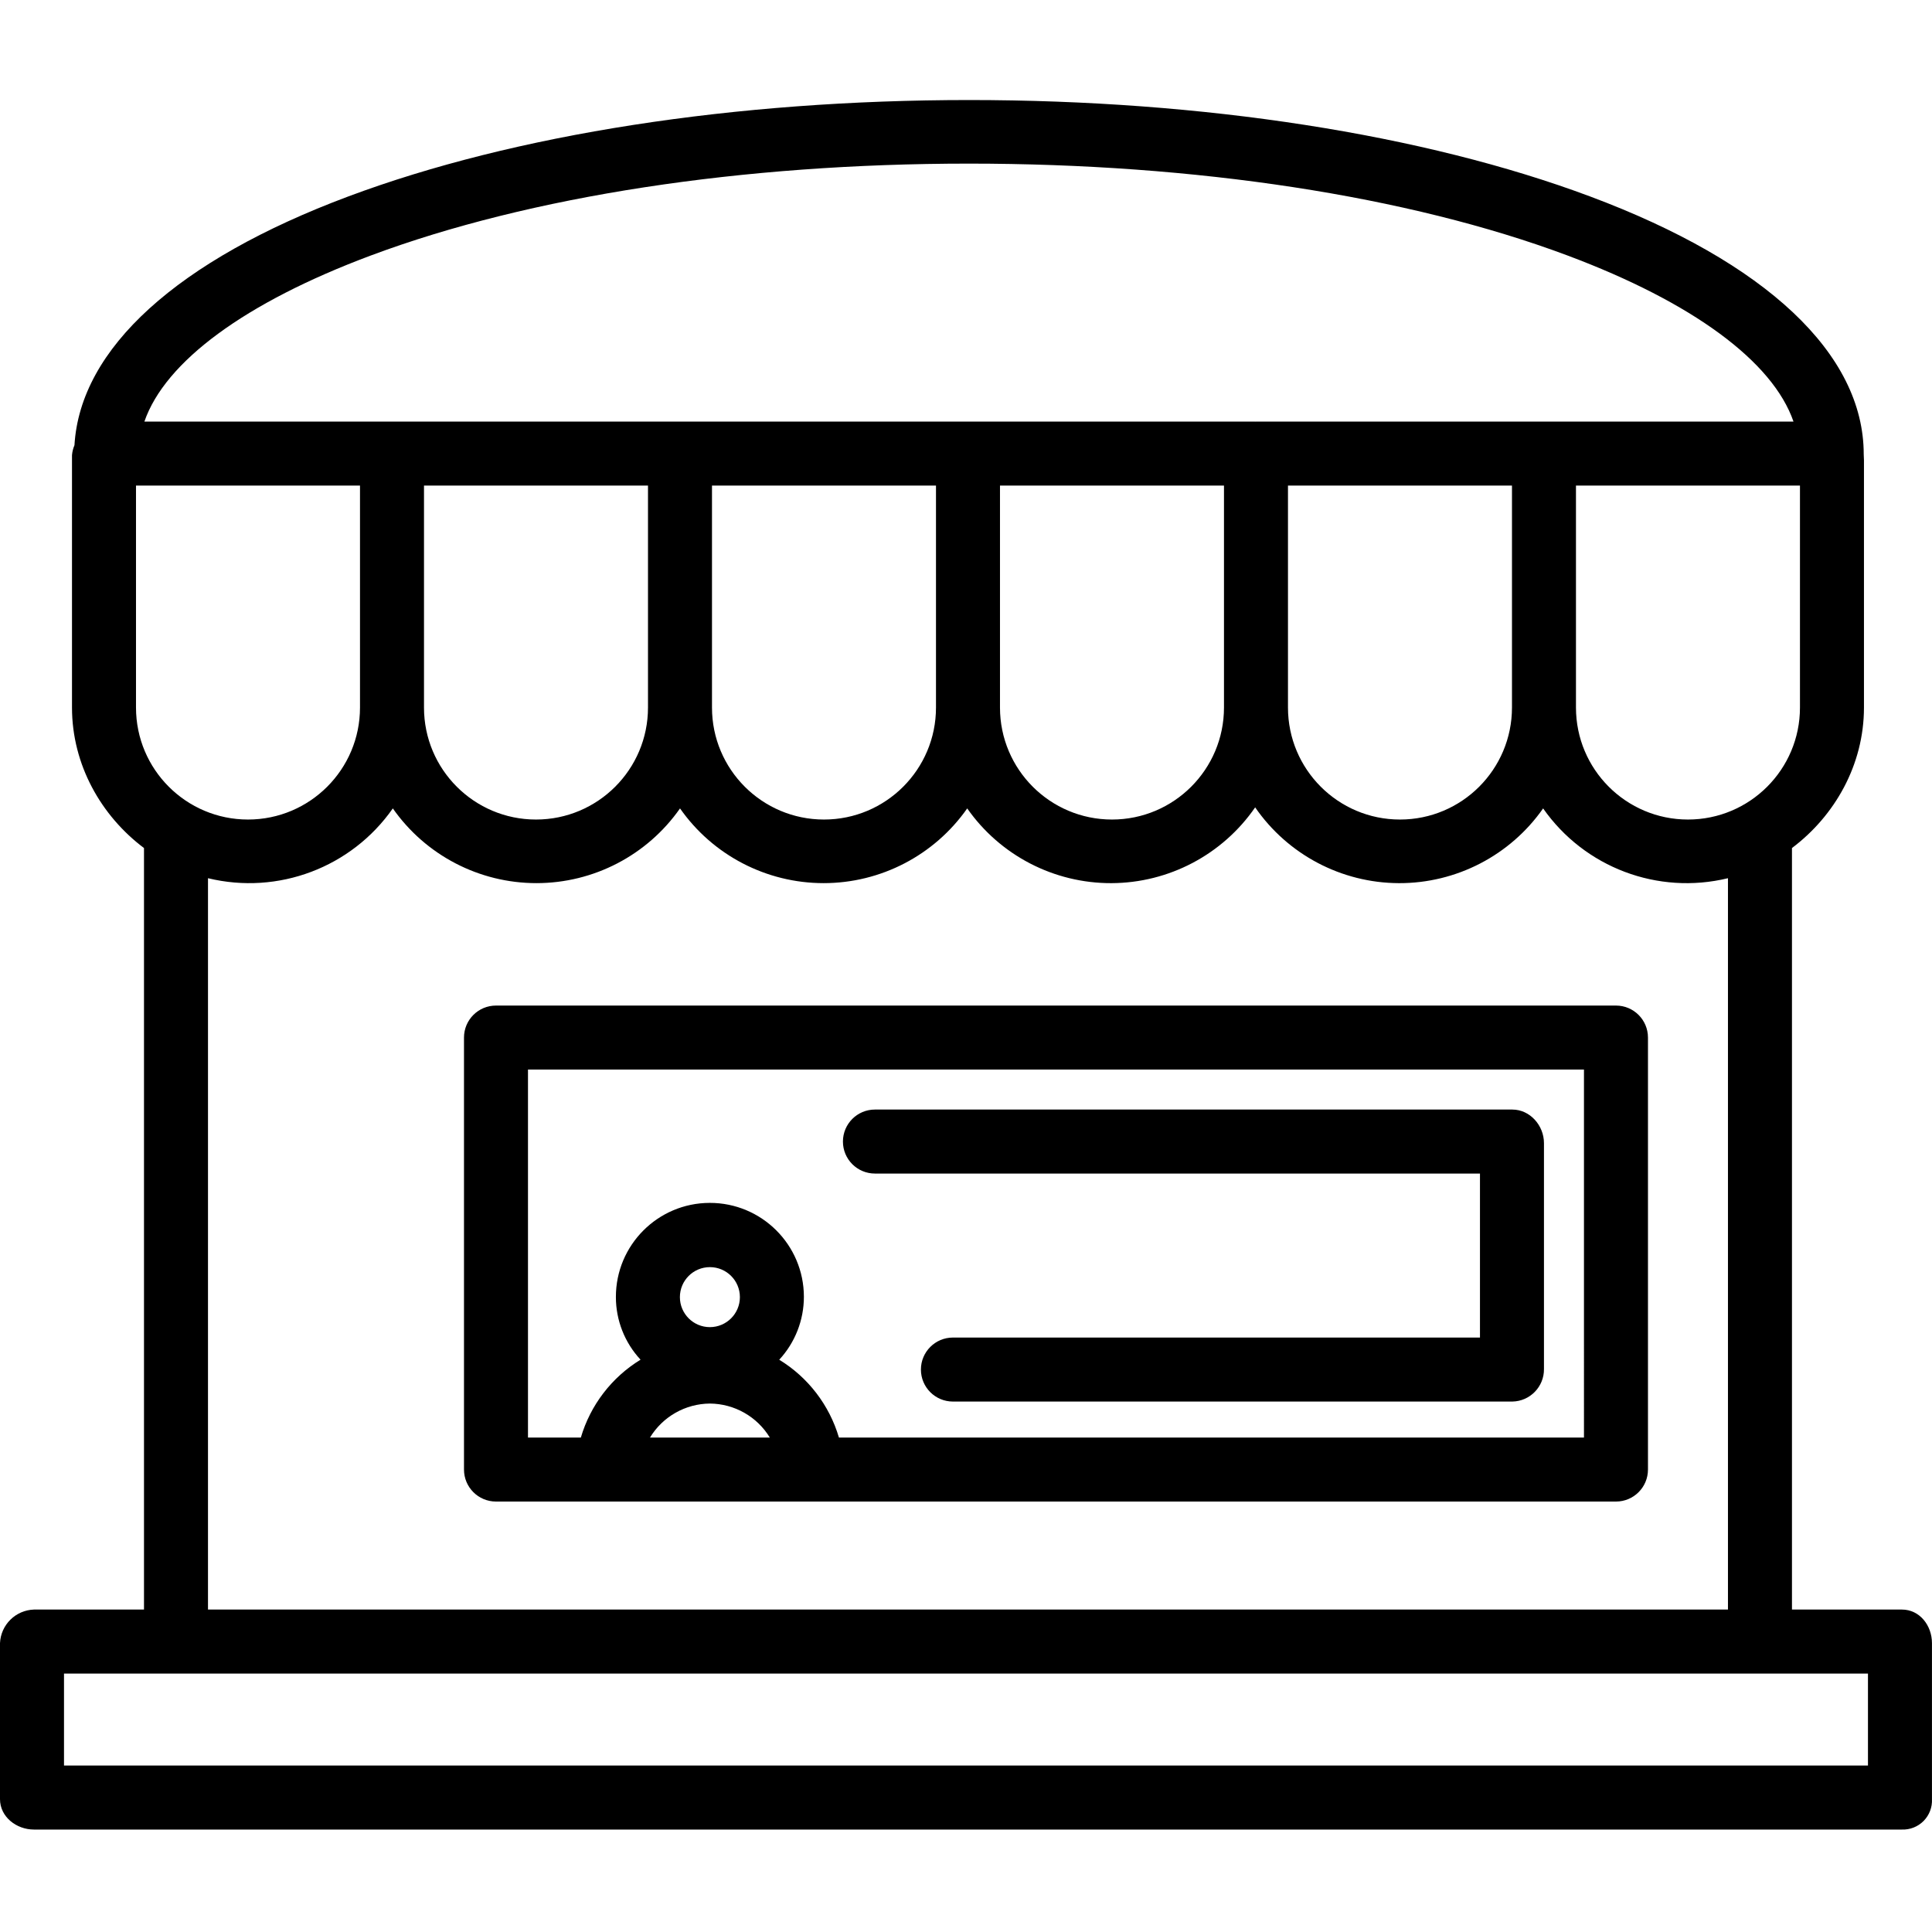 <svg height="483pt" viewBox="0 -25 483.009 483" width="483pt" xmlns="http://www.w3.org/2000/svg"><path d="m412 234.391c0-4.418-3.582-8-8-8h-280c-4.418 0-8 3.582-8 8v108c0 4.418 3.582 8 8 8h280c4.418 0 8-3.582 8-8zm-234.523 72.395c-4.145 0-7.5-3.359-7.5-7.5 0-4.145 3.355-7.5 7.5-7.5 4.141 0 7.5 3.355 7.5 7.5-.004 4.141-3.359 7.492-7.5 7.5zm0 19.105c6.129.047 11.797 3.262 14.98 8.5h-29.957c3.18-5.238 8.848-8.453 14.977-8.5zm218.523 8.5h-186.262c-2.391-8.109-7.707-15.047-14.926-19.457 3.965-4.285 6.168-9.91 6.164-15.746-.02-12.98-10.559-23.484-23.535-23.465-12.98.02-23.484 10.559-23.465 23.535-.004 5.812 2.199 11.41 6.164 15.664-7.219 4.414-12.535 11.355-14.926 19.469h-13.215v-92h264zm0 0"/><path d="m218.738 268.391h151.262v41h-131.766c-4.418 0-8 3.582-8 8s3.582 8 8 8h139.855c4.426-.074 7.961-3.715 7.91-8.145v-56.461c0-4.418-3.492-8.395-7.91-8.395h-159.352c-4.418 0-8 3.582-8 8s3.582 8 8 8zm0 0"/><path d="m475.5 377.391h-27.5v-190.383c10.676-8.016 18-20.777 18-35.125v-61.824c0-.48-.059-.98-.059-1.492 0-25.098-24.363-47.992-68.418-64.461-41.578-15.547-96.738-24.102-155.234-24.102-58.496 0-113.633 8.559-155.207 24.102-42.723 15.969-67.043 37.988-68.465 62.188-.336.793-.543 1.633-.617 2.492v63.098c0 14.348 7.324 27.109 18 35.125v190.383h-27.5c-4.594.145-8.297 3.805-8.5 8.395v39c0 4.418 4.082 7.605 8.5 7.605h467c2.027.07 3.992-.711 5.418-2.156s2.18-3.422 2.082-5.449v-39c0-4.418-3.082-8.395-7.5-8.395zm-25.5-225.508c0 15.465-12.535 28-28 28s-28-12.535-28-28v-55.492h56zm-357.344-112.992c39.832-14.887 92.953-22.992 149.582-22.992 56.629 0 109.75 8.055 149.578 22.945 31.414 11.75 51.383 26.547 56.566 41.547h-134.395c-.062 0-.125.008-.188.012-.062 0-.125-.012-.188-.012h-277.512c5.176-15 25.145-29.75 56.555-41.5zm285.344 112.992c0 15.465-12.535 28-28 28s-28-12.535-28-28v-55.492h56zm-128-55.492h56v55.492c0 15.465-12.535 28-28 28s-28-12.535-28-28zm-72 0h56v55.492c0 15.465-12.535 28-28 28s-28-12.535-28-28zm-72 0h56v55.492c0 15.465-12.535 28-28 28s-28-12.535-28-28zm-72 0h56v55.492c0 15.465-12.535 28-28 28s-28-12.535-28-28zm18 98.16c17.527 4.25 35.867-2.672 46.207-17.449 8.207 11.711 21.605 18.68 35.902 18.68s27.695-6.969 35.898-18.68c8.203 11.711 21.605 18.68 35.898 18.68 14.297 0 27.695-6.969 35.902-18.68 8.238 11.758 21.707 18.734 36.062 18.684 14.355-.055 27.777-7.133 35.926-18.945 8.152 11.812 21.57 18.891 35.926 18.945 14.355.051 27.828-6.926 36.066-18.684 10.34 14.777 28.684 21.703 46.211 17.449v182.84h-380zm415 221.84h-451v-23h451zm0 0"/></svg>